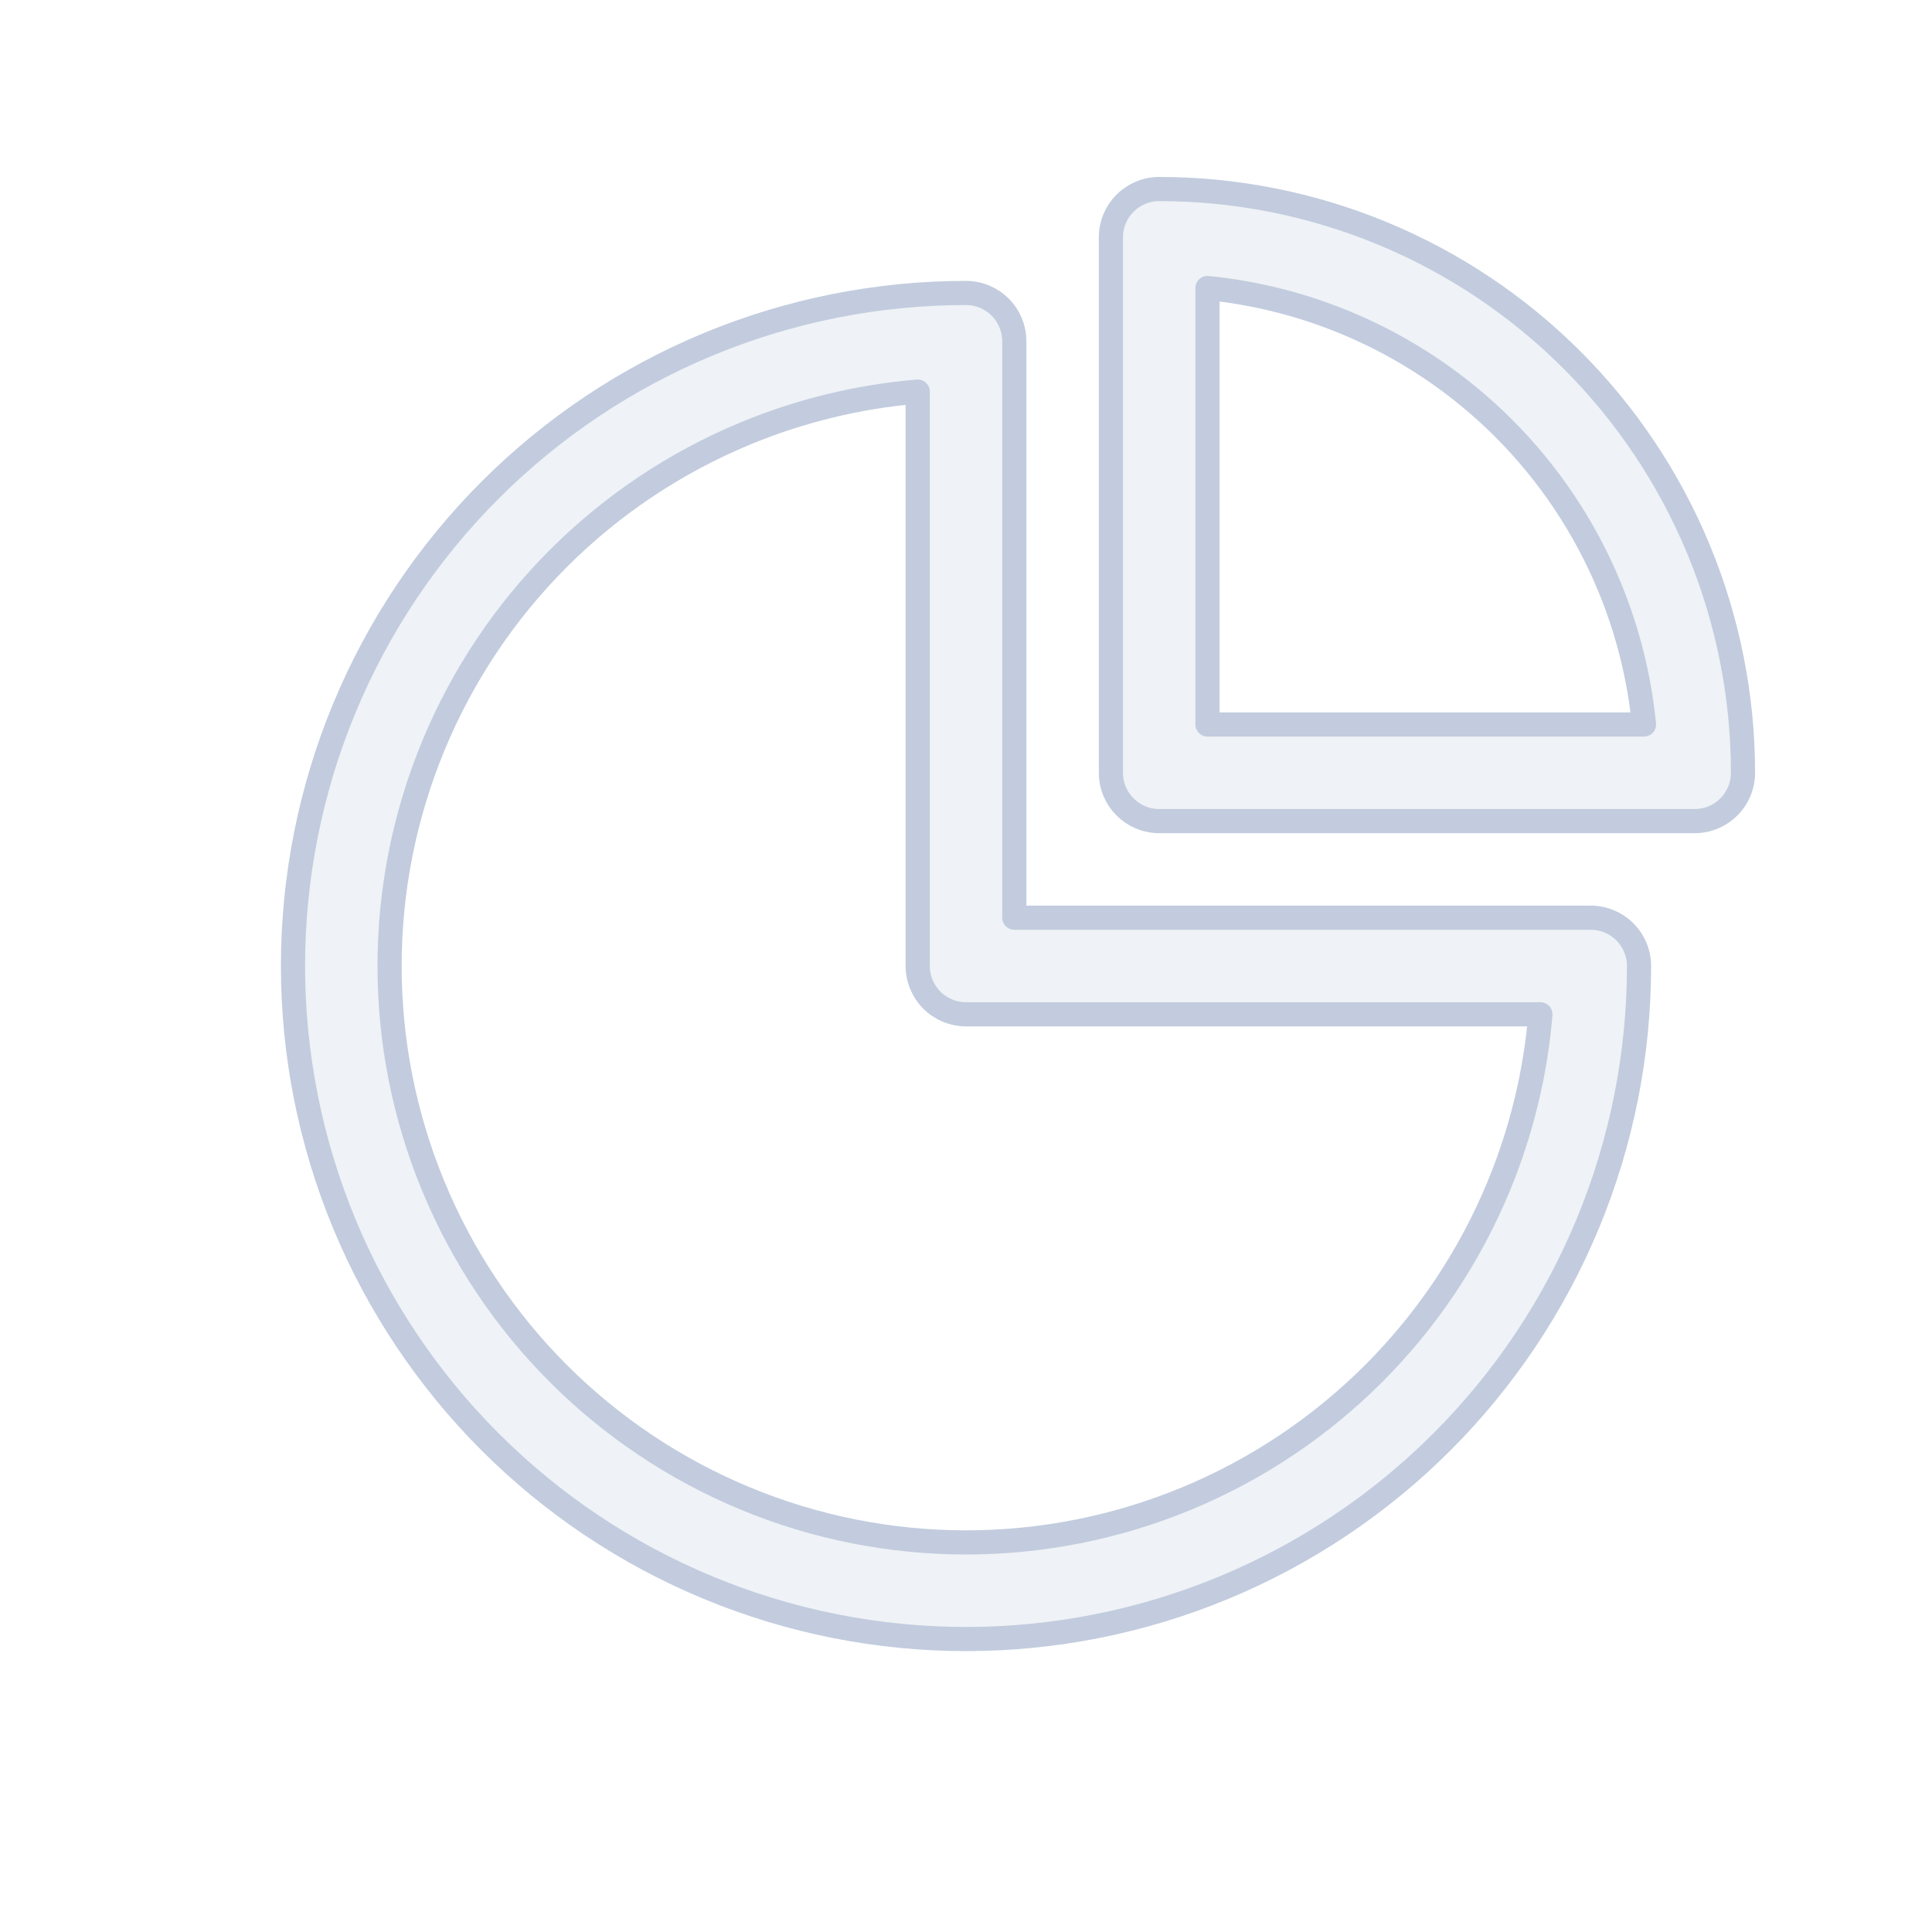 <svg width="80" height="80" viewBox="0 0 80 80" fill="none" xmlns="http://www.w3.org/2000/svg">
  <path fill-rule="evenodd" clip-rule="evenodd" d="M48 7.827C46.896 7.827 46 8.722 46 9.827V32C46 33.105 46.896 34 48 34L70.174 34C71.278 34 72.174 33.105 72.174 32C72.174 28.855 71.56 25.711 70.334 22.749C67.88 16.826 63.174 12.12 57.251 9.667C54.29 8.44 51.145 7.827 48 7.827ZM50 30V11.926C51.95 12.12 53.877 12.599 55.72 13.362C60.663 15.41 64.591 19.337 66.638 24.28C67.401 26.123 67.88 28.05 68.074 30L50 30Z" fill="#C2CCDE" fill-opacity="0.25" />
  <path fill-rule="evenodd" clip-rule="evenodd" d="M40 12.131C36.375 12.131 32.75 12.838 29.336 14.252C22.507 17.081 17.082 22.506 14.253 29.335C11.425 36.163 11.425 43.836 14.253 50.665C17.082 57.493 22.507 62.919 29.336 65.747C36.164 68.576 43.837 68.576 50.665 65.747C57.494 62.919 62.919 57.493 65.748 50.665C67.162 47.25 67.869 43.625 67.869 40C67.869 39.469 67.658 38.961 67.283 38.586C66.908 38.211 66.4 38 65.869 38H42V14.131C42 13.601 41.79 13.092 41.415 12.717C41.039 12.342 40.531 12.131 40 12.131ZM30.866 17.948C33.162 16.997 35.569 16.419 38 16.215V40C38 40.53 38.211 41.039 38.586 41.414C38.961 41.789 39.47 42 40 42H63.785C63.581 44.431 63.003 46.838 62.052 49.134C59.63 54.982 54.983 59.629 49.135 62.051C43.286 64.474 36.715 64.474 30.866 62.051C25.018 59.629 20.371 54.982 17.949 49.134C15.526 43.285 15.526 36.714 17.949 30.866C20.371 25.017 25.018 20.371 30.866 17.948Z" fill="#C2CCDE" fill-opacity="0.25" />
  <path fill-rule="evenodd" clip-rule="evenodd" d="M48 7.827C46.896 7.827 46 8.722 46 9.827V32C46 33.105 46.896 34 48 34L70.174 34C71.278 34 72.174 33.105 72.174 32C72.174 28.855 71.56 25.711 70.334 22.749C67.88 16.826 63.174 12.12 57.251 9.667C54.29 8.44 51.145 7.827 48 7.827ZM50 30V11.926C51.95 12.12 53.877 12.599 55.72 13.362C60.663 15.41 64.591 19.337 66.638 24.28C67.401 26.123 67.88 28.05 68.074 30L50 30Z" stroke="#C2CCDE" stroke-linecap="round" stroke-linejoin="round" />
  <path fill-rule="evenodd" clip-rule="evenodd" d="M40 12.131C36.375 12.131 32.75 12.838 29.336 14.252C22.507 17.081 17.082 22.506 14.253 29.335C11.425 36.163 11.425 43.836 14.253 50.665C17.082 57.493 22.507 62.919 29.336 65.747C36.164 68.576 43.837 68.576 50.665 65.747C57.494 62.919 62.919 57.493 65.748 50.665C67.162 47.25 67.869 43.625 67.869 40C67.869 39.469 67.658 38.961 67.283 38.586C66.908 38.211 66.4 38 65.869 38H42V14.131C42 13.601 41.79 13.092 41.415 12.717C41.039 12.342 40.531 12.131 40 12.131ZM30.866 17.948C33.162 16.997 35.569 16.419 38 16.215V40C38 40.53 38.211 41.039 38.586 41.414C38.961 41.789 39.47 42 40 42H63.785C63.581 44.431 63.003 46.838 62.052 49.134C59.63 54.982 54.983 59.629 49.135 62.051C43.286 64.474 36.715 64.474 30.866 62.051C25.018 59.629 20.371 54.982 17.949 49.134C15.526 43.285 15.526 36.714 17.949 30.866C20.371 25.017 25.018 20.371 30.866 17.948Z" stroke="#C2CCDE" stroke-linecap="round" stroke-linejoin="round" />
</svg>